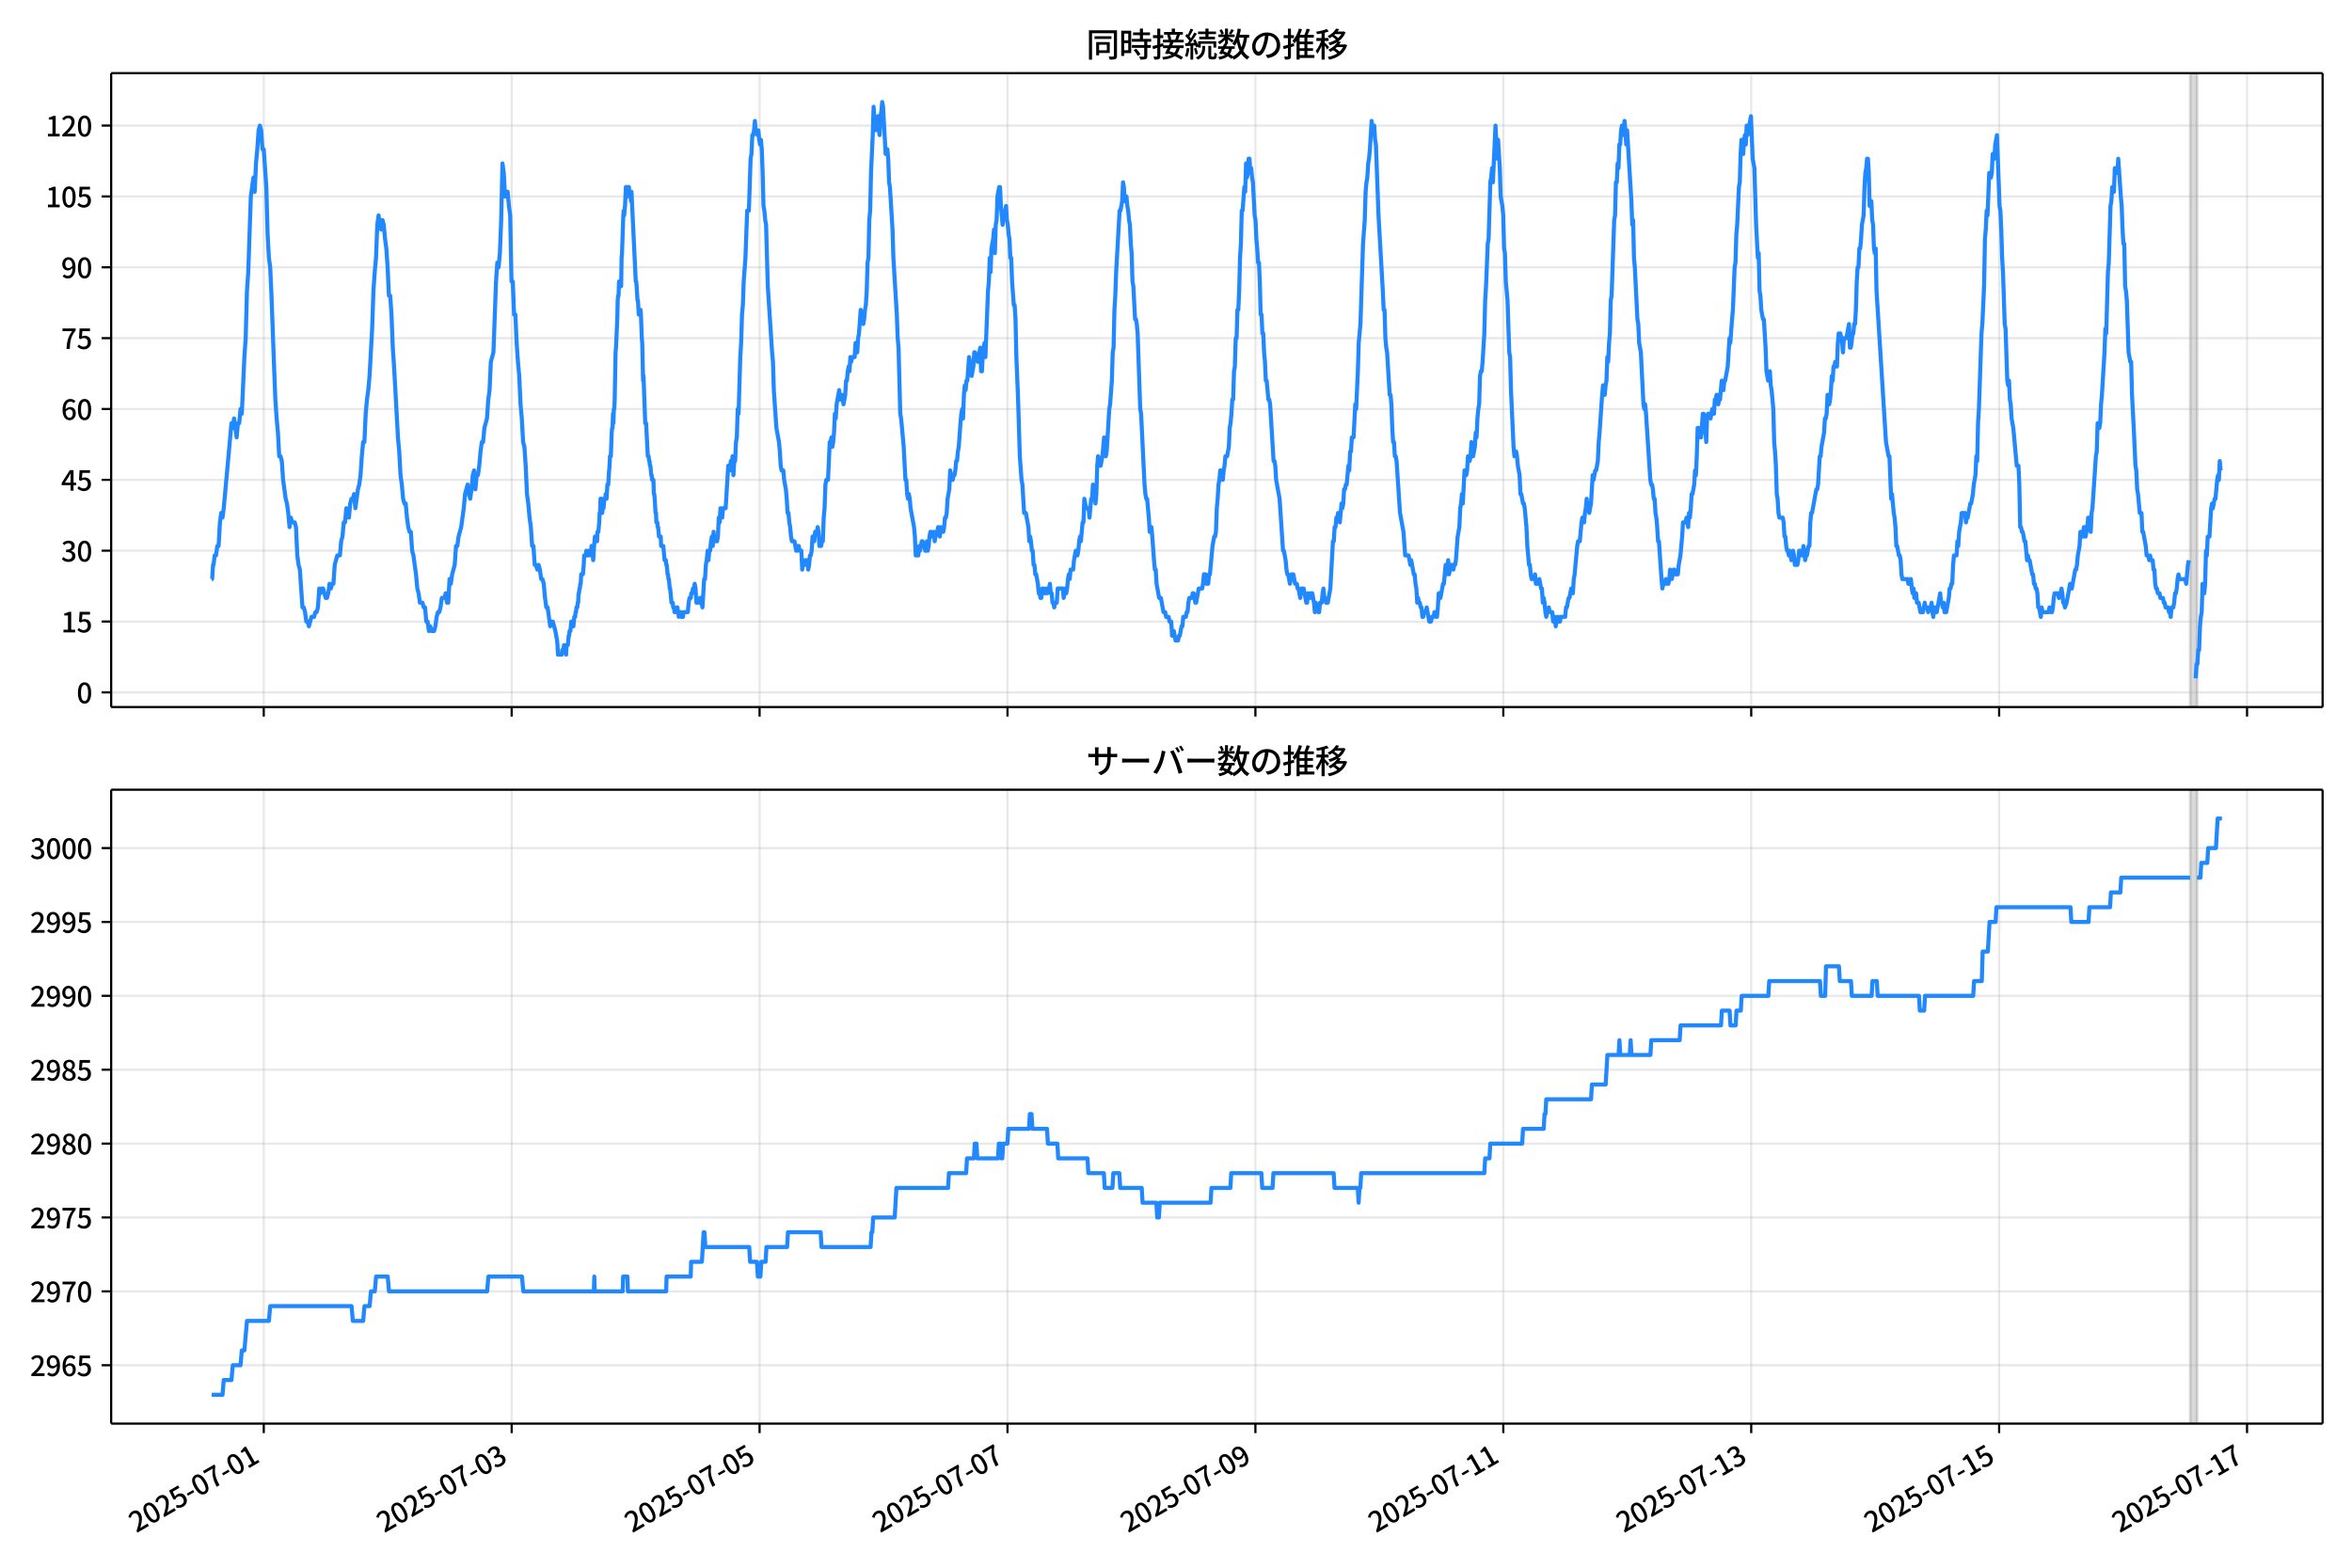 <!DOCTYPE svg  PUBLIC '-//W3C//DTD SVG 1.1//EN'  'http://www.w3.org/Graphics/SVG/1.1/DTD/svg11.dtd'>
<svg version="1.1" viewBox="0 0 864 576" xmlns="http://www.w3.org/2000/svg" xmlns:xlink="http://www.w3.org/1999/xlink">
 <defs>
  <style type="text/css">*{stroke-linejoin: round; stroke-linecap: butt}</style>
 </defs>
 <g id="aa">
  <g id="ab">
   <path d="m0 576h864v-576h-864z" fill="#fff"/>
  </g>
  <g id="ac">
   <g id="ad">
    <path d="m40.84 259.78h812.36v-232.9h-812.36z" fill="#fff"/>
   </g>
   <g id="ae">
    <path d="m804.57 259.78h2.53v-232.9h-2.53z" clip-path="url(#c)" fill="#808080" opacity=".3" stroke="#808080"/>
   </g>
   <g id="af">
    <g id="ag">
     <g id="ah">
      <path d="m96.892 259.78v-232.9" clip-path="url(#c)" fill="none" stroke="#b0b0b0" stroke-linecap="square" stroke-opacity=".3" stroke-width=".8"/>
     </g>
     <g id="ai">
      <defs>
       <path id="f" d="m0 0v3.5" stroke="#000" stroke-width=".8"/>
      </defs>
      <use x="96.892" y="259.778" stroke="#000000" stroke-width=".8" xlink:href="#f"/>
     </g>
    </g>
    <g id="aj">
     <g id="ak">
      <path d="m187.96 259.78v-232.9" clip-path="url(#c)" fill="none" stroke="#b0b0b0" stroke-linecap="square" stroke-opacity=".3" stroke-width=".8"/>
     </g>
     <g id="al">
      <use x="187.961" y="259.778" stroke="#000000" stroke-width=".8" xlink:href="#f"/>
     </g>
    </g>
    <g id="am">
     <g id="an">
      <path d="m279.03 259.78v-232.9" clip-path="url(#c)" fill="none" stroke="#b0b0b0" stroke-linecap="square" stroke-opacity=".3" stroke-width=".8"/>
     </g>
     <g id="ao">
      <use x="279.03" y="259.778" stroke="#000000" stroke-width=".8" xlink:href="#f"/>
     </g>
    </g>
    <g id="ap">
     <g id="aq">
      <path d="m370.1 259.78v-232.9" clip-path="url(#c)" fill="none" stroke="#b0b0b0" stroke-linecap="square" stroke-opacity=".3" stroke-width=".8"/>
     </g>
     <g id="ar">
      <use x="370.099" y="259.778" stroke="#000000" stroke-width=".8" xlink:href="#f"/>
     </g>
    </g>
    <g id="as">
     <g id="at">
      <path d="m461.17 259.78v-232.9" clip-path="url(#c)" fill="none" stroke="#b0b0b0" stroke-linecap="square" stroke-opacity=".3" stroke-width=".8"/>
     </g>
     <g id="au">
      <use x="461.168" y="259.778" stroke="#000000" stroke-width=".8" xlink:href="#f"/>
     </g>
    </g>
    <g id="av">
     <g id="aw">
      <path d="m552.24 259.78v-232.9" clip-path="url(#c)" fill="none" stroke="#b0b0b0" stroke-linecap="square" stroke-opacity=".3" stroke-width=".8"/>
     </g>
     <g id="ax">
      <use x="552.237" y="259.778" stroke="#000000" stroke-width=".8" xlink:href="#f"/>
     </g>
    </g>
    <g id="ay">
     <g id="az">
      <path d="m643.31 259.78v-232.9" clip-path="url(#c)" fill="none" stroke="#b0b0b0" stroke-linecap="square" stroke-opacity=".3" stroke-width=".8"/>
     </g>
     <g id="ba">
      <use x="643.306" y="259.778" stroke="#000000" stroke-width=".8" xlink:href="#f"/>
     </g>
    </g>
    <g id="bb">
     <g id="bc">
      <path d="m734.38 259.78v-232.9" clip-path="url(#c)" fill="none" stroke="#b0b0b0" stroke-linecap="square" stroke-opacity=".3" stroke-width=".8"/>
     </g>
     <g id="bd">
      <use x="734.376" y="259.778" stroke="#000000" stroke-width=".8" xlink:href="#f"/>
     </g>
    </g>
    <g id="be">
     <g id="bf">
      <path d="m825.44 259.78v-232.9" clip-path="url(#c)" fill="none" stroke="#b0b0b0" stroke-linecap="square" stroke-opacity=".3" stroke-width=".8"/>
     </g>
     <g id="bg">
      <use x="825.445" y="259.778" stroke="#000000" stroke-width=".8" xlink:href="#f"/>
     </g>
    </g>
   </g>
   <g id="bh">
    <g id="bi">
     <g id="bj">
      <path d="m40.84 254.4h812.36" clip-path="url(#c)" fill="none" stroke="#b0b0b0" stroke-linecap="square" stroke-opacity=".3" stroke-width=".8"/>
     </g>
     <g id="bk">
      <defs>
       <path id="h" d="m0 0h-3.5" stroke="#000" stroke-width=".8"/>
      </defs>
      <use x="40.84" y="254.398" stroke="#000000" stroke-width=".8" xlink:href="#h"/>
     </g>
     <g id="bl">
      <!-- 0 -->
      <g transform="translate(28.14 258.38) scale(.1 -.1)">
       <defs>
        <path id="a" transform="scale(.016)" d="m1830-90q-460 0-806 275-346 276-535 823-188 547-188 1366 0 820 188 1357 189 538 535 803 346 266 806 266 461 0 800-269 340-269 528-803 189-534 189-1354 0-819-189-1366-188-547-528-823-339-275-800-275zm0 589q237 0 422 185 186 186 288 599 103 413 103 1091 0 679-103 1082-102 403-288 582-185 180-422 180-236 0-422-180-186-179-292-582-105-403-105-1082 0-678 105-1091 106-413 292-599 186-185 422-185z"/>
       </defs>
       <use xlink:href="#a"/>
      </g>
     </g>
    </g>
    <g id="bm">
     <g id="bn">
      <path d="m40.84 228.37h812.36" clip-path="url(#c)" fill="none" stroke="#b0b0b0" stroke-linecap="square" stroke-opacity=".3" stroke-width=".8"/>
     </g>
     <g id="bo">
      <use x="40.84" y="228.366" stroke="#000000" stroke-width=".8" xlink:href="#h"/>
     </g>
     <g id="bp">
      <!-- 15 -->
      <g transform="translate(22.44 232.35) scale(.1 -.1)">
       <defs>
        <path id="k" transform="scale(.016)" d="m544 0v608h1037v3277h-845v467q333 58 579 147 247 90 451 218h557v-4109h915v-608h-2694z"/>
        <path id="e" transform="scale(.016)" d="m1715-90q-365 0-653 90t-506 237q-217 147-383 307l352 480q134-134 294-246t361-183q202-70 452-70 262 0 473 118 212 119 333 346 122 227 122 541 0 460-247 716-246 256-649 256-224 0-384-64t-365-198l-365 237 141 2240h2387v-627h-1747l-109-1204q154 77 307 118 154 42 340 42 397 0 723-160t518-490q192-329 192-847 0-519-224-887t-586-560q-361-192-777-192z"/>
       </defs>
       <use xlink:href="#k"/>
       <use transform="translate(57)" xlink:href="#e"/>
      </g>
     </g>
    </g>
    <g id="bq">
     <g id="br">
      <path d="m40.84 202.33h812.36" clip-path="url(#c)" fill="none" stroke="#b0b0b0" stroke-linecap="square" stroke-opacity=".3" stroke-width=".8"/>
     </g>
     <g id="bs">
      <use x="40.84" y="202.334" stroke="#000000" stroke-width=".8" xlink:href="#h"/>
     </g>
     <g id="bt">
      <!-- 30 -->
      <g transform="translate(22.44 206.32) scale(.1 -.1)">
       <defs>
        <path id="l" transform="scale(.016)" d="m1715-90q-371 0-656 90t-503 240q-217 150-377 323l359 474q211-205 479-359 269-153 634-153 269 0 467 92 199 93 311 266t112 423q0 256-125 451t-429 300q-304 106-835 106v551q467 0 732 105 266 106 384 291 119 186 119 423 0 307-192 489-192 183-531 183-269 0-503-119-233-118-438-316l-384 460q282 256 614 413 333 157 737 157 422 0 748-144 327-144 512-413 186-269 186-659 0-403-221-685-221-281-592-422v-26q269-70 490-227t349-400 128-557q0-422-215-726-214-304-573-468-358-163-787-163z"/>
       </defs>
       <use xlink:href="#l"/>
       <use transform="translate(57)" xlink:href="#a"/>
      </g>
     </g>
    </g>
    <g id="bu">
     <g id="bv">
      <path d="m40.84 176.3h812.36" clip-path="url(#c)" fill="none" stroke="#b0b0b0" stroke-linecap="square" stroke-opacity=".3" stroke-width=".8"/>
     </g>
     <g id="bw">
      <use x="40.84" y="176.302" stroke="#000000" stroke-width=".8" xlink:href="#h"/>
     </g>
     <g id="bx">
      <!-- 45 -->
      <g transform="translate(22.44 180.29) scale(.1 -.1)">
       <defs>
        <path id="x" transform="scale(.016)" d="m2170 0v3072q0 192 12 457 13 266 20 458h-26q-90-179-183-365-92-185-195-364l-921-1415h2579v-576h-3328v493l1875 2957h858v-4717h-691z"/>
       </defs>
       <use xlink:href="#x"/>
       <use transform="translate(57)" xlink:href="#e"/>
      </g>
     </g>
    </g>
    <g id="by">
     <g id="bz">
      <path d="m40.84 150.27h812.36" clip-path="url(#c)" fill="none" stroke="#b0b0b0" stroke-linecap="square" stroke-opacity=".3" stroke-width=".8"/>
     </g>
     <g id="ca">
      <use x="40.84" y="150.271" stroke="#000000" stroke-width=".8" xlink:href="#h"/>
     </g>
     <g id="cb">
      <!-- 60 -->
      <g transform="translate(22.44 154.26) scale(.1 -.1)">
       <defs>
        <path id="q" transform="scale(.016)" d="m1971-90q-339 0-634 144-294 144-518 435-224 292-352 733-128 442-128 1044 0 678 147 1161 148 483 397 784 250 301 570 445t665 144q397 0 688-147 292-147 490-359l-403-448q-128 154-327 253-198 99-409 99-307 0-567-182-259-182-413-605-153-422-153-1145 0-608 115-1002t326-589q212-195 493-195 212 0 375 121 163 122 259 343t96 522q0 300-90 511-89 212-259 320-169 109-419 109-211 0-451-134t-458-461l-25 538q134 192 313 323t374 201q196 71 375 71 397 0 694-163 298-163 467-490 170-326 170-825 0-468-195-817-195-348-512-544-317-195-701-195z"/>
       </defs>
       <use xlink:href="#q"/>
       <use transform="translate(57)" xlink:href="#a"/>
      </g>
     </g>
    </g>
    <g id="cc">
     <g id="cd">
      <path d="m40.84 124.24h812.36" clip-path="url(#c)" fill="none" stroke="#b0b0b0" stroke-linecap="square" stroke-opacity=".3" stroke-width=".8"/>
     </g>
     <g id="ce">
      <use x="40.84" y="124.239" stroke="#000000" stroke-width=".8" xlink:href="#h"/>
     </g>
     <g id="cf">
      <!-- 75 -->
      <g transform="translate(22.44 128.22) scale(.1 -.1)">
       <defs>
        <path id="i" transform="scale(.016)" d="m1235 0q32 646 109 1187t224 1024 384 941 576 938h-2208v627h3027v-455q-409-512-665-989-256-476-397-969t-205-1053-90-1251h-755z"/>
       </defs>
       <use xlink:href="#i"/>
       <use transform="translate(57)" xlink:href="#e"/>
      </g>
     </g>
    </g>
    <g id="cg">
     <g id="ch">
      <path d="m40.84 98.207h812.36" clip-path="url(#c)" fill="none" stroke="#b0b0b0" stroke-linecap="square" stroke-opacity=".3" stroke-width=".8"/>
     </g>
     <g id="ci">
      <use x="40.84" y="98.207" stroke="#000000" stroke-width=".8" xlink:href="#h"/>
     </g>
     <g id="cj">
      <!-- 90 -->
      <g transform="translate(22.44 102.19) scale(.1 -.1)">
       <defs>
        <path id="j" transform="scale(.016)" d="m1562-90q-410 0-708 150-297 151-502 356l403 461q141-160 346-256t422-96q224 0 425 102 202 103 352 333 151 230 237 614 87 384 87 941 0 589-115 970t-323 563-496 182q-205 0-372-118-166-118-262-336t-96-525q0-301 86-512 87-211 259-323 173-112 417-112 224 0 460 141 237 141 448 461l32-544q-134-180-313-314t-371-208-384-74q-391 0-689 166-297 167-467 496-169 330-169 823 0 467 195 816t515 541 698 192q339 0 636-138 298-137 519-419 221-281 349-710t128-1018q0-691-141-1187t-391-807q-249-310-563-461-313-150-652-150z"/>
       </defs>
       <use xlink:href="#j"/>
       <use transform="translate(57)" xlink:href="#a"/>
      </g>
     </g>
    </g>
    <g id="ck">
     <g id="cl">
      <path d="m40.84 72.175h812.36" clip-path="url(#c)" fill="none" stroke="#b0b0b0" stroke-linecap="square" stroke-opacity=".3" stroke-width=".8"/>
     </g>
     <g id="cm">
      <use x="40.84" y="72.175" stroke="#000000" stroke-width=".8" xlink:href="#h"/>
     </g>
     <g id="cn">
      <!-- 105 -->
      <g transform="translate(16.74 76.16) scale(.1 -.1)">
       <use xlink:href="#k"/>
       <use transform="translate(57)" xlink:href="#a"/>
       <use transform="translate(114)" xlink:href="#e"/>
      </g>
     </g>
    </g>
    <g id="co">
     <g id="cp">
      <path d="m40.84 46.144h812.36" clip-path="url(#c)" fill="none" stroke="#b0b0b0" stroke-linecap="square" stroke-opacity=".3" stroke-width=".8"/>
     </g>
     <g id="cq">
      <use x="40.84" y="46.144" stroke="#000000" stroke-width=".8" xlink:href="#h"/>
     </g>
     <g id="cr">
      <!-- 120 -->
      <g transform="translate(16.74 50.129) scale(.1 -.1)">
       <defs>
        <path id="b" transform="scale(.016)" d="m282 0v429q697 621 1164 1136 468 515 701 956 234 442 234 826 0 256-87 451-86 196-262 301-176 106-445 106-275 0-506-151-230-150-422-368l-416 410q301 333 637 518 336 186 803 186 429 0 749-176t496-493 176-745q0-455-224-919t-615-935q-390-470-889-950 186 20 394 36t374 16h1184v-634h-3046z"/>
       </defs>
       <use xlink:href="#k"/>
       <use transform="translate(57)" xlink:href="#b"/>
       <use transform="translate(114)" xlink:href="#a"/>
      </g>
     </g>
    </g>
   </g>
   <g id="cs">
    <path d="m77.765 212.75h.17l.329-5.206h.168l.447-3.471h.473l.476-3.471h.473l.492-8.677.472-3.471.475 1.736.447-3.471 2.846-31.238.474 1.736.474-3.471.949 6.942.474-5.206h.474l.474-5.206.474 1.736.949-20.825.474-6.942.474-17.355.474-6.942.949-27.767.949-6.942.474 5.206.474-10.413.474-5.206.474-6.942.474-1.736.474 1.736.474 6.942h.474l.949 13.884.474 17.355.474 8.677.474 3.471.474 10.413.949 26.032.474 12.148.474 6.942.474 5.206.474 8.677h.474l.474 1.736.474 6.942.949 6.942.474 1.736.474 3.471.474 5.206.474-3.471.474 1.736h.949l.474 1.736.474 10.413.474 3.471.474 1.736.949 13.884h.474l.474 1.736.474 3.471h.474l.474 1.736.949-3.471h.949l.474-1.736h.474l.474-1.736.474-6.942.474 1.736.474-1.736h.474l.949 3.471h.474l.474-1.736.474-3.471.474 1.736.474-1.736h.474l.474-6.942.949-3.471h.949l.474-5.206.474-1.736.474-5.206h.474l.474-5.206.949 3.471.474-5.206.474-1.736h.474l.474-1.736.474 5.206.949-6.942.474-1.736.474-3.471.474-6.942.474-5.206h.474l.474-10.413.474-5.206.474-3.471.474-5.206.949-17.355.474-13.884.474-6.942.474-5.206.474-12.148.474-3.471.474 3.471.474 1.736.474-3.471.474 1.736.474 5.206.474 3.471.474 6.942.474 10.413h.474l.474 6.942.474 12.148.474 6.942 1.423 26.032.474 5.206.474 8.677.474 3.471.474 5.206.474 1.736h.474l.474 5.206.474 3.471.474 1.736h.474l.474 6.942.474 1.736.949 6.942.474 5.206.474 1.736.474 3.471h.949l.474 1.736h.474l.474 5.206h.474l.474 3.471.474-1.736.474 1.736h.949l.474-1.736.474-3.471.474-1.736h.474l.474-1.736.474-3.471h.949l.474-1.736.474 3.471h.474l.474-8.677.474 1.736.474-3.471.949-3.471.474-6.942h.474l.474-3.471.949-3.471.949-6.942.474-5.206.949-3.471.474 3.471.474 1.736.474-3.471.474-5.206.474-1.736.474 6.942.474-5.206h.474l.474-3.471.474-5.206.474-3.471h.474l.474-5.206.949-3.471.474-6.942.474-3.471.474-10.413.949-3.471.949-26.032.474-6.942.474 1.736.474-5.206.474-12.148.474-20.825.474 3.471.474 8.677h.474l.474-1.736.474 5.206.474 3.471.474 24.296h.474l.474 12.148h.474l.474 10.413.474 6.942.474 5.206.474 10.413.474 5.206.474 8.677.474 1.736.474 6.942.474 10.413.474 3.471.474 5.206.474 3.471.474 6.942h.474l.474 6.942h.474l.474 1.736.474-1.736.474 1.736.474 3.471h.474l.474 1.736.474 5.206.474 3.471h.474l.949 6.942.474-1.736h.474l.949 3.471.632 3.471.158 1.736.158 3.471h1.423l.158-1.736h.474l.158-1.736h.316l.158 1.736h.158l.158 1.736.158-3.471h.474l.316-3.471h.158l.158-1.736h.316l.316-3.471h.632l.158 1.736.316-3.471h.316l.158-1.736h.158l.158-1.736h.316l.158-1.736h.158l.158-3.471h.158l.158-1.736h.158l.158-1.736h.158l.158-3.471h.632l.316-3.471.158-3.471h.632l.158-1.736.158 1.736h.632l.158-1.736h.632l.158 1.736.158-3.471.158 1.736h.158l.316 3.471.316-5.206.316-3.471.158 1.736h.158l.158-1.736h.158l.158 1.736.158-3.471h.316l.316-3.471.158-3.471h.158l.158-5.206h.474l.158 5.206.158-1.736h.316l.316-3.471h.316l.158-1.736.158 1.736h.158l.316-5.206h.316l.316-5.206.158-1.736.158-3.471h.316l.316-8.677.158-1.736h.158l.158-5.206.158 3.471.158-5.206h.158l.158-3.471.316-17.355.158-1.736.474-10.413.158-6.942.158-1.736h.158l.158-5.206.158 1.736.158-1.736.158 1.736.158-1.736.158 1.736.158-10.413.158-1.736.474-13.884.158-1.736.158 1.736.316-3.471.316-6.942.158 3.471h.316l.158-3.471h.474l.158 1.736h.316l.316 3.471.158-3.471 1.581 32.974h.158l.158 1.736.316 5.206h.158l.316 5.206.158-1.736h.158l.158 1.736.158-1.736.158 1.736.316 8.677.158 1.736.316 13.884.158-1.736.632 17.355h.316l.632 12.148h.316l.158 1.736h.158l.158 1.736h.158l.316 3.471h.158l.158 1.736h.474l.158 5.206h.158l.158 1.736.316 5.206h.158l.158 3.471h.316l.158 1.736h.158l.316 3.471h.632l.158 3.471h.791l.474 5.206h.474l.158 1.736h.158l.316 3.471h.158l.158 1.736h.158l.316 3.471h.158l.474 5.206h.474l.158 1.736h.316l.158 1.736h.632l.158-1.736.158 1.736.158-1.736.158 1.736h.158l.158 1.736.158-1.736h.632l.158 1.736h.632l.158-1.736h1.581l.316-3.471.316-1.736h.474l.158-1.736h.316l.316-1.736h.316l.316-1.736.316 1.736.316 5.206h.949l.316-1.736h.316l.632 3.471.632-10.413h.316l.316-5.206.316-1.736.316-3.471.316 3.471.316-3.471h.316l.316-3.471.316-1.736.316 3.471.316-5.206.316 3.471h.949l.316-1.736.316-6.942.316 1.736.316-5.206.316 3.471h.316l.316-3.471h.949l.949-15.619h.316l.316 1.736.316-3.471.316 1.736.316-3.471.316 6.942.316-5.206h.316l.316-6.942.316-1.736.316-10.413.316 1.736.632-20.825.316-5.206.316-10.413.316-3.471.316-8.677.632-8.677.632-17.355h.632l.632-19.09.316-1.736.316-6.942h.316l.316-1.736.316-3.471.316 3.471h.316l.316 1.736.316-1.736.316 3.471.316 1.736.316-1.736.316 3.471.316 8.677.316 12.148.316 1.736.316 3.471.316 1.736.632 22.561 1.581 24.296.316 3.471.316 10.413.949 13.884.949 5.206.316 3.471.316 5.206.316 1.736h.632l.316 3.471.632 3.471.316 3.471.316 5.206h.316l.316 3.471.316 1.736.316 3.471.316 1.736h.949l.632 3.471h.316l.316-1.736h.316l.316 1.736h.632l.316 6.942.316-3.471.316 1.736h.316l.316-1.736h.632l.316 3.471.316-1.736.316-3.471h.316l.316-1.736.316-5.206.316 1.736h.316l.316-3.471h.632l.316-1.736.316 1.736.316 5.206.316-1.736.316 1.736.316-1.736h.316l.316-8.677.316-3.471.316-8.677.316-1.736h.632l.632-13.884h.316l.316-1.736.316 3.471.316-1.736.316-3.471.316-6.942.316 1.736.316-5.206.949-5.206.316 3.471.316-1.736h.316l.632 3.471.632-3.471.316-5.206h.316l.316-3.471.316-1.736.316 1.736.316-5.206.316 1.736.316-1.736h.949l.316-5.206.316 3.471h.316l.316-5.206.316-1.736.632-8.677.316 3.471.316-1.736.316 3.471.316-1.736.316-3.471.316-1.736.316-5.206.316-10.413.316-1.736.316-13.884.316-3.471.316-13.884.632-13.884.316-10.413.632 8.677.316-3.471h.316l.316-1.736.316 5.206.316 1.736.316-6.942.316-1.736.316-3.471.316 1.736.949 17.355.316-1.736h.316l.316 3.471.316 8.677.316 1.736.949 15.619.316 10.413 1.265 20.825.316 8.677.316 3.471.632 24.296.316 1.736.949 10.413.632 12.148h.316l.316 5.206.316 1.736.316-1.736.316 1.736.316 3.471 1.265 6.942.316 3.471.316 6.942h.949l.316-3.471.316 1.736.632-3.471h.316l.316 1.736h.316l.316 1.736h.316l.316-3.471.316 3.471.316-1.736.316-3.471.316-1.736h.316l.316 1.736h.316l.316-1.736.316 3.471.632-3.471h.316l.316-1.736.632 3.471.316-3.471.316 1.736h.632l.316-1.736.316-3.471h.316l.316-1.736.316-5.206.632-3.471.316-6.942.632 3.471h.316l.316-1.736h.316l.316-1.736.316-3.471h.316l.316-3.471.316-1.736.632-8.677.316-3.471.316-1.736.316 3.471.316-8.677.316-3.471.316 1.736.316-3.471h.316l.632-8.677.316 1.736h.316l.316 5.206.632-3.471.316-5.206h.316l.316 1.736h.316l.316 1.736.949-5.206.316 8.677h.316l.316-6.942.632-3.471.316 5.206.949-24.296.316-3.471.316-8.677.316 5.206.316-8.677.632-3.471.316-3.471.316 8.677.316-10.413.316-1.736.316-8.677.632-3.471h.316l.316 6.942.632 6.942.316-3.471h.316l.632-3.471.316 5.206.316 1.736.316 3.471.316 1.736.316 6.942h.316l.316 8.677.632 8.677h.316l.316 5.206.316 13.884.632 15.619.632 20.825.632 8.677.316 1.736.632 10.413h.632l.949 5.206.316 5.206.316-1.736.316 1.736.316 3.471h.316l.316 5.206h.316l.316 3.471h.316l.632 3.471.316 3.471h.316l.316 1.736h.316l.316-3.471.316 1.736.316-1.736.316 1.736h.316l.316-1.736.316 1.736.316-1.736h.316l.316-1.736.316 3.471h.316l.316 3.471h.316l.316 1.736.316-1.736h.632l.316-5.206h1.897l.316 3.471.632-3.471.316 1.736.316-1.736.316-3.471.316-1.736.316 1.736.316-3.471h.949l.316-3.471.632-3.471.316 1.736h.316l.316-1.736.316-3.471.316-1.736.316 1.736.632-6.942h.316l.316-8.677.632 3.471h.949l.316 3.471.632-6.942h.316l.316-5.206.316 3.471.632 3.471.316-3.471.316-10.413.316-3.471.316 3.471h.632l.632-3.471.632-6.942.316 1.736.316 5.206.316-1.736.949-15.619.316-1.736.632-8.677.316-10.413.316-1.736.316-13.884.316-5.206.316-8.677 1.265-22.561h.316l.632-3.471.316-6.942.316 1.736.316 5.206.316-1.736h.316l.316 3.471.316 1.736.316 3.471.316 1.736.316 6.942.316 3.471.316 10.413.316 1.736.632 12.148h.316l.316 1.736.316 3.471.949 27.767.316 1.736 1.265 26.032.316 3.471.316 1.736h.316l.632 6.942.316 5.206.316-1.736h.316l.316 3.471.632 8.677.316 3.471h.316l.316 5.206.949 5.206h.632l.949 5.206h.632l.316 1.736h.949l.316 1.736h.632l.316 5.206.316-1.736h.316l.632 3.471h.949l.316-1.736h.316l.632-3.471h.316l.316-3.471h.949l.316-1.736h.316l.316-3.471.316-1.736h.949l.316-1.736h.316l.632 3.471h.316l.949-5.206h1.265l.316-1.736.316-3.471h.632l.316 3.471h.632l.316-3.471h.316l.949-10.413.632-3.471h.316l.316-1.736.316-8.677.316-3.471.316-5.206.316-1.736.316-3.471.316 1.736.316-1.736.316 3.471.316-3.471.316-1.736.316-3.471h.632l.632-3.471.316-6.942.316-1.736.316-3.471.316-5.206h.316l.316-10.413.316-1.736.316-10.413h.316l.316-10.413h.316l.316-6.942.316-12.148.316-5.206.316-12.148h.316l.632-8.677.316 1.736.316-10.413.316 5.206.316-1.736.316-5.206h.316l.316 5.206.316-1.736.316 3.471.316 1.736.632 12.148.316 1.736.316 6.942.316 3.471.316 5.206h.316l.316 6.942.316 12.148h.316l.316 6.942h.316l.316 6.942.316 3.471.316 6.942h.316l.632 6.942h.316l.316 1.736 1.265 20.825h.316l.316 1.736.316 5.206 1.265 6.942 1.265 19.09h.316l.632 3.471.316 3.471.316 1.736h.316l.632 3.471.632-3.471.316 1.736.316-1.736.632 3.471h.632l.316 1.736h.316l.632 3.471.316-3.471h.316l.316 1.736.316-1.736.949 5.206h.316l.316-3.471.316 1.736h.316l.316-1.736.316 1.736.316-1.736.632 3.471.316 3.471.316-3.471.316 1.736h.316l.316 1.736h.316l.316-3.471h.632l.316-3.471.316-1.736.316 3.471h.316l.316 1.736h.632l.949-5.206.949-17.355h.316l.316-5.206h.316l.316-3.471h.316l.316-1.736.632 3.471.632-6.942.316 1.736.316-1.736.316-5.206h.316l.316-1.736h.316l.632-6.942.316 1.736.316-6.942h.316l.316-5.206h.632l.632-12.148.316 1.736.632-13.884.316-10.413.632-6.942.949-29.503.632-8.677.316-10.413.316-3.471.316-1.736.316-5.206.316-1.736.316-3.471.632-10.413.316 3.471.316-1.736h.316l.316 5.206.316 1.736.949 26.032 1.581 27.767.316 6.942h.316l.316 10.413.316 3.471.316 1.736.949 15.619h.316l.316 3.471.316 8.677.316 5.206h.316l.316 5.206h.316l.316 1.736 1.265 19.09 1.265 6.942.632 8.677h1.265l.632 3.471.316-1.736.949 5.206h.316l.316 3.471.316 1.736.316 5.206.316-1.736.316 1.736h.316l.316 1.736h.316l.316 3.471h.316l.316-1.736h.632l.316-1.736.949 5.206h.632l.316-1.736h.632l.316-1.736h.316l.316 1.736h.316l.316-3.471.316-5.206.316 1.736h.316l.949-5.206h.316l.632-6.942.316 3.471.316-1.736.316-3.471.316 5.206.632-3.471h.632l.316 1.736.316-1.736h.316l.316-1.736.632-8.677.632-3.471.316-6.942.316-1.736.316-3.471.316 3.471.632-12.148h.316l.316 1.736.316-1.736.316-5.206h.316l.316 1.736.316-1.736.316-5.206.316 5.206h.316l.632-3.471.316-5.206.316 1.736.316-6.942.316-3.471.316-1.736.316-10.413.316-1.736h.316l.316-3.471.632-10.413.316-12.148.316-5.206.632-15.619.316-1.736.632-20.825.316-1.736.316-3.471.316 5.206.949-20.825.632 12.148.316-6.942.632 10.413.316 10.413.632 3.471.316 3.471.316 12.148.316 1.736.316 10.413.632 6.942.632 19.09.316 1.736.316 12.148.949 20.825.316 3.471.316-1.736h.316l.316 1.736.316 3.471.632 3.471.316 6.942h.316l.632 3.471h.316l.316 1.736.632 6.942.316 6.942.632 6.942h.316l.316 3.471.316 1.736h.949l.316-1.736.316 3.471h.949l.316-1.736.632 3.471h.316l.316 5.206.316-1.736.316 1.736.316 3.471.316 1.736.316-1.736h.316l.316-1.736.316 1.736h.949l.316 3.471.316-1.736h.316l.316 3.471.632-3.471h.316l.316 1.736h.316l.316-1.736h1.581l.316-3.471h.316l.632-3.471h.316l.632-3.471.316 1.736h.316l.316-5.206.316-1.736.949-10.413.316-1.736h.632l.632-6.942.316-1.736h.316l.316 1.736.316-3.471.316-1.736.316-3.471.316 3.471.316-1.736.316 3.471.632-3.471.632-10.413.316 1.736.632-3.471h.316l.632-3.471.316-6.942.316-3.471.949-13.884.316-3.471h.316l.316 3.471.316-3.471.316-1.736.316-8.677.316 1.736.316-6.942.316-3.471.316-12.148.316-1.736.949-27.767.316-1.736.316-12.148h.316l.316-6.942.316 1.736.316-8.677h.316l.316-5.206.316-1.736h.316l.316 3.471.316-5.206.316 3.471.316 5.206.316-5.206 1.581 26.032.316 8.677.316-1.736.316 13.884.316 3.471.949 19.09.316 1.736.316 6.942.632 3.471.949 19.09.316 1.736.316-1.736.316 3.471 1.581 24.296.316 1.736h.316l.316 1.736.316 3.471h.316l.316 5.206.316 1.736.316 3.471.316 5.206h.316l.949 13.884.316 3.471.316-1.736h.632l.316-1.736.316 1.736h.632l.316-1.736.316-3.471.632 3.471.632-3.471h.316l.316 1.736h.949l.316-3.471.632-3.471.632-6.942.316-5.206h.949l.316-1.736.632 3.471.316-5.206.316 1.736.316-3.471.316-5.206h.316l.632-3.471.316-5.206.316 1.736.316-6.942.316-10.413h.316l.316 3.471.316-3.471.316 3.471.632-8.677h.316l.316 6.942.316-1.736.316 5.206.316-8.677.316-1.736h.632l.316 1.736.632-3.471h.316l.316 1.736.316-5.206h.316l.316-1.736h.316l.316 3.471.316-1.736h.316l.632-6.942h.316l.316 3.471.316-3.471h.316l.949-5.206.632-10.413.316 1.736.632-8.677.316-3.471.632-15.619.316-1.736.316-10.413.316-3.471.632-13.884.316-1.736.316-10.413.316-5.206.316 3.471.316 1.736.316-5.206.316-1.736.316 3.471.316-6.942.316 3.471 1.265-6.942.632 15.619.632 3.471.632 20.825.632 12.148.316-1.736.316 13.884.316 1.736.316 5.206.632 3.471h.316l.632 10.413.316 8.677.632 3.471.632-3.471.316 5.206.316 1.736.632 6.942.316 12.148.316 3.471.316 5.206.316 10.413.316 1.736.316 5.206.316 1.736h1.265l.316 1.736.316 5.206h.316l.316 3.471.316 1.736h.316l.316 1.736.316-1.736.632 3.471.632-3.471.316 1.736.316 3.471.316-1.736.316 1.736h.316l.316-1.736.316-3.471h.316l.316 1.736.316-1.736.316 1.736.316-3.471.316 1.736.316 3.471.316-1.736h.316l.632-3.471h.316l.316-8.677.316-3.471h.316l1.581-8.677h.316l.316-1.736.632-10.413h.316l.316-3.471.949-5.206.316-5.206h.316l.316-1.736.316-6.942h.316l.316 3.471.316-1.736.316-3.471.316-5.206.316 1.736.316-5.206h.316l.316-1.736.316 1.736h.316l.316-8.677.316-3.471h.632l.632 3.471.316 3.471.316-5.206h.949l.949-5.206.316 8.677h.316l.316-1.736.316-3.471h.316l.316-3.471h.316l.316-5.206.316-10.413.316-5.206h.316l.316-6.942h.316l.316-3.471.316-5.206.632-3.471.316-10.413.316-5.206.316-1.736.316-3.471h.316l.316 5.206.316 12.148.316-1.736h.316l.316 6.942.316 1.736.316 8.677.316 1.736.316-1.736.316 15.619 3.478 55.534.949 5.206h.316l.632 15.619.316-1.736.632 6.942.316 1.736.316 3.471.316 6.942h.316l.632 3.471h.316l.316 1.736.316 5.206.316 1.736h1.897l.316 1.736h.316l.316-1.736h.316l.316 3.471.316 1.736.316-1.736.316 3.471.316-1.736h.316l.316 3.471h.632l.632 3.471h.949l.632-3.471.316 1.736h.632l.316 1.736.316-1.736h.632l.316-1.736.316 3.471.316 1.736.316-3.471h.316l.316 1.736h.316l1.265-6.942.316 3.471h.316l.316 1.736.316-1.736.316 3.471h.632l.949-5.206.316-3.471h.316l.316-1.736h.316l.316-6.942.316-3.471h.949l.316-5.206.316 1.736.316-5.206.632-3.471.316-3.471h1.265l.316 3.471.316-1.736h.316l.949-5.206h.316l.632-3.471.316-3.471.632-3.471.316-6.942.316 1.736.316-13.884.316-5.206.949-27.767.316-3.471.632-13.884.316-17.355.316-3.471.316-6.942.316 1.736.632-15.619.316 1.736h.316l.316-1.736.316-6.942h.316l.316 1.736.316-5.206.632-3.471.949 26.032.316 1.736.316 6.942.316 10.413.316 5.206.632 19.09.316 1.736.632 19.09.316 1.736.316-1.736.316 6.942.316 1.736.316 5.206.632 3.471 1.265 13.884h.632l.316 6.942.316 15.619h.316l.316 1.736h.316l.632 3.471h.316l.632 6.942.316-1.736.316 1.736h.316l.949 5.206h.316l.316 3.471h.316l.316 1.736h.316l.316 1.736.316 5.206h.316l.632 3.471.316-3.471.316 1.736h2.213l.316-1.736h.316l.316 1.736h.316l.316-1.736.316-3.471.316-1.736h1.265l.316 1.736.316-1.736h.316l.316-1.736.316 1.736.316 3.471h.316l.316 1.736.632-1.736 1.265-6.942.316 1.736h.316l1.265-6.942h.316l.316-1.736.316-3.471.632-3.471.316-5.206h.316l.316 1.736h.316l.316-3.471h.316l.316 3.471.632-3.471.316-3.471h.316l.316 3.471.316 1.736.316-6.942.316-1.736 1.265-19.09.316-1.736.316-10.413.316 1.736h.316l.316-1.736.316-6.942.316-3.471.949-15.619.316-8.677.316 1.736.632-22.561.316-3.471.632-20.825.316-1.736.316-5.206h.316l.316 1.736.316-8.677h.316l.316 1.736h.316l.316-5.206.949 13.884.316 3.471.316 8.677.316 5.206h.316l.316 15.619.316 1.736.316 3.471.632 19.09.632 3.471h.316l.316 12.148.632 12.148.632 13.884.316 1.736.316 6.942.316 1.736.632 6.942h.632l.316 6.942h.316l.949 5.206.316 3.471h.632l.316 1.736.316-1.736.316 1.736h.632l.316 3.471h.316l.316 5.206.316 1.736h.316l.316 1.736h.632l.316 1.736h.949l.316 1.736h.316l.316 1.736h.949l.316 1.736h.316l.316 1.736.316-3.471h.632l.316-1.736.316-3.471h.316l.316-1.736.316-3.471.316-1.736.316 1.736h2.213l.316 1.736.632-6.942.316-1.736m2.53 43.386.316-5.206h.316l.316-5.206h.316l.316-8.677.316-3.471.316-1.736.316-10.413.632 3.471.316-3.471.316-12.148.316 1.736.316-6.942h.632l.632-10.413.316-1.736.316 1.736.632-3.471h.316l.632-6.942.316-1.736.316 1.736.316-6.942.316 3.471v0" clip-path="url(#c)" fill="none" stroke="#28f" stroke-linecap="square" stroke-width="1.5"/>
   </g>
   <g id="ct">
    <path d="m40.84 259.78v-232.9" fill="none" stroke="#000" stroke-linecap="square" stroke-width=".8"/>
   </g>
   <g id="cu">
    <path d="m853.2 259.78v-232.9" fill="none" stroke="#000" stroke-linecap="square" stroke-width=".8"/>
   </g>
   <g id="cv">
    <path d="m40.84 259.78h812.36" fill="none" stroke="#000" stroke-linecap="square" stroke-width=".8"/>
   </g>
   <g id="cw">
    <path d="m40.84 26.88h812.36" fill="none" stroke="#000" stroke-linecap="square" stroke-width=".8"/>
   </g>
   <g id="cx">
    <!-- 同時接続数の推移 -->
    <g transform="translate(399.02 20.88) scale(.12 -.12)">
     <defs>
      <path id="w" transform="scale(.016)" d="m1587 3936h3232v-518h-3232v518zm320-1114h557v-2534h-557v2534zm301 0h2291v-2086h-2291v512h1734v1069h-1734v505zm-1683 2260h5113v-570h-4524v-5056h-589v5626zm4768 0h595v-4896q0-250-67-397t-227-218q-160-77-426-96t-675-19q-13 83-45 192t-77 218q-45 108-89 185 281-13 527-13 247 0 330 0 83 7 118 42 36 35 36 112v4890z"/>
      <path id="u" transform="scale(.016)" d="m2714 4672h3238v-525h-3238v525zm-244-1235h3712v-538h-3712v538zm20-1184h3635v-531h-3635v531zm1523 3155h595v-2310h-595v2310zm832-2451h589v-2823q0-230-61-364-61-135-227-199-167-70-423-86t-633-16q-20 121-78 285-57 163-121 284 275-6 509-9t310-3q77 6 106 28 29 23 29 93v2810zm-2023-1677 487 282q153-160 313-352t294-381q135-189 206-343l-519-313q-64 153-189 348-124 196-278 394-154 199-314 365zm-2086 3718h1619v-4281h-1619v544h1056v3187h-1056v550zm32-1843h1293v-537h-1293v537zm-320 1843h563v-4832h-563v4832z"/>
      <path id="v" transform="scale(.016)" d="m3866 5408h614v-870h-614v870zm-1479-653h3597v-518h-3597v518zm-230-1485h4e3v-518h-4e3v518zm825 922 519 102q64-160 121-342 58-182 96-352 39-170 45-304l-544-128q-6 134-42 313-35 180-83 365-48 186-112 346zm1856 109 589-71q-96-275-202-557-105-281-195-486l-518 77q58 147 122 329 64 183 118 372t86 336zm-2643-2106h3943v-518h-3943v518zm1408 685 602-115q-167-371-362-784t-390-797-362-685l-525 179q160 288 346 666t368 784 323 752zm-659-2157 358 403q352-102 733-240 381-137 752-304 371-166 697-336 327-169 558-329l-384-461q-218 160-532 336-313 176-685 345-371 170-755 323-384 154-742 263zm1894 1114 583-71q-122-550-353-944-230-393-604-662t-922-435q-547-167-1296-269-25 128-93 269-67 141-137 230 678 64 1168 192t819 349q330 221 531 550 202 330 304 791zm-4684 217q396 90 953 240 557 151 1120 311l77-544q-525-154-1053-311-528-156-963-284l-134 588zm121 2093h1965v-563h-1965v563zm819 1248h576v-5229q0-236-51-374t-192-208q-141-77-355-99-214-23-541-16-13 115-64 288t-109 294q205-6 381-6t234 0q64 0 92 28 29 29 29 93v5229z"/>
      <path id="t" transform="scale(.016)" d="m4058 5408h595v-1798h-595v1798zm-1415-563h3443v-499h-3443v499zm231-992h3008v-499h-3008v499zm-224-877h3475v-1203h-531v729h-2432v-729h-512v1203zm1964-877h551v-1881q0-122 22-157 23-35 106-35 25 0 92 0 68 0 135 0t99 0q51 0 83 54t45 224 19 515q90-70 234-131t259-93q-19-429-83-662-64-234-183-326-118-93-316-93-39 0-103 0t-134 0-138 0q-67 0-99 0-237 0-365 64t-176 218q-48 153-48 422v1881zm-1164-6h550v-455q0-243-48-528-48-284-186-579-137-294-409-572-272-279-727-503-70 90-192 208-121 118-230 195 416 205 665 438 250 234 371 474 122 240 164 467 42 228 42 413v442zm-2240 3309 524-192q-121-244-259-503-137-259-275-496t-259-416l-410 173q122 186 246 438 125 253 240 515 116 263 193 481zm716-743 500-230q-224-359-496-756-272-396-548-764-275-368-518-650l-358 205q179 211 377 483 199 272 387 569 189 298 358 592 170 295 298 551zm-1721-665 307 403q166-154 339-340 173-185 320-364t224-327l-326-460q-77 160-218 348-141 189-314 384-172 196-332 356zm1485-832 435 179q128-211 249-458 122-246 215-474 93-227 137-412l-473-211q-32 185-119 422-86 237-201 486-115 250-243 468zm-1530-583q422 26 998 54 576 29 1184 68l7-499q-570-45-1127-84-556-38-992-70l-70 531zm1702-992 436 135q121-276 214-596t118-556l-454-148q-26 237-112 563-86 327-202 602zm-1363 109 499-83q-57-455-163-897-105-441-253-748-51 32-134 73-83 42-170 83-86 42-144 62 148 294 234 697t131 813zm691 627h525v-2861h-525v2861z"/>
      <path id="n" transform="scale(.016)" d="m224 2022h3187v-499h-3187v499zm51 2247h3111v-487h-3111v487zm1127-1735 563-121q-154-320-333-672t-352-679q-173-326-326-582l-532 173q148 243 324 566t345 669q170 346 311 646zm934-832 563-64q-89-480-262-838t-461-614-701-432-976-298q-25 128-99 269t-157 237q659 102 1085 303 426 202 666 554t342 883zm422 3597 519-211q-147-218-298-436-150-217-278-377l-403 186q121 173 252 413 132 240 208 425zm-1203 109h563v-2957h-563v2957zm-1075-320 448 186q134-192 246-420 112-227 157-393l-467-211q-38 172-147 406t-237 432zm1094-1050 397-236q-160-263-400-529-240-265-519-489-278-224-553-378-51 103-141 237-89 135-179 218 269 109 534 294 266 186 493 416 228 231 368 467zm487-204q83-45 246-145 163-99 352-211t346-211 221-150l-327-423q-83 77-230 198-147 122-317 253-170 132-327 250-156 119-259 189l295 250zm1798 396h2311v-556h-2311v556zm115 1178 615-90q-103-640-263-1235t-384-1101q-224-505-512-889-44 57-134 134t-186 157-166 125q275 339 473 796 199 458 340 995 141 538 217 1108zm1223-1510 614-58q-147-1101-445-1940-297-838-813-1443-515-604-1321-1014-26 71-90 177-64 105-134 208-70 102-128 159 742 346 1212 880 471 535 730 1290 260 755 375 1741zm-1005-135q134-851 387-1597 253-745 659-1305 407-560 1002-874-70-57-154-150-83-93-154-189-70-96-121-179-633 371-1056 988-422 618-688 1434-265 816-425 1783l550 89zm-3309-3065 327 416q377-148 754-330 378-182 701-378 324-195 548-368l-416-435q-211 179-519 378-307 198-666 383-358 186-729 334z"/>
      <path id="s" transform="scale(.016)" d="m3686 4378q-64-493-163-1041-99-547-265-1084-192-653-432-1104t-522-688-595-237q-320 0-596 221-275 221-448 621-172 400-172 931 0 537 220 1017 221 480 611 851 391 372 909 583 519 211 1121 211 576 0 1040-186 464-185 793-515 330-329 502-771 173-441 173-941 0-672-278-1194-278-521-816-851-538-329-1318-444l-378 601q166 20 307 42t263 48q307 70 585 217 279 148 496 375 218 227 342 534 125 308 125 692t-122 713q-121 330-358 573-236 243-582 380-346 138-781 138-525 0-935-186-409-185-694-489-284-304-432-656-147-352-147-678 0-365 89-605 90-240 224-355 135-115 276-115t288 144 297 457q151 314 298 800 147 461 246 982 100 522 145 1021l684-12z"/>
      <path id="o" transform="scale(.016)" d="m2995 2925h2893v-519h-2893v519zm0-1280h2893v-519h-2893v519zm-64-1299h3232v-557h-3232v557zm1312 3577h563v-3763h-563v3763zm429 1466 634-141q-154-390-340-794-185-403-339-684l-512 140q103 199 208 458 106 259 195 528 90 269 154 493zm-1472 25 582-147q-153-518-371-1018-217-499-483-931t-573-758q-38 64-109 160-70 96-147 198-77 103-141 160 416 416 733 1034t509 1302zm128-1203h2720v-537h-2720v-4205h-582v4422l313 320h269zm-3174-2157q396 90 953 240 557 151 1120 311l77-544q-525-154-1053-311-528-156-963-284l-134 588zm121 2093h1965v-563h-1965v563zm819 1248h576v-5229q0-236-51-374t-192-208q-141-77-355-99-214-23-541-16-13 115-64 288t-109 294q205-6 381-6t234 0q64 0 92 28 29 29 29 93v5229z"/>
      <path id="m" transform="scale(.016)" d="m4051 5402 595-109q-281-493-729-941t-1107-806q-39 64-106 144t-141 153q-73 74-137 119 608 288 1011 678t614 762zm-77-557h1511v-493h-1863l352 493zm1293 0h109l109 25 384-179q-192-505-496-905t-695-701q-390-301-845-519-454-217-947-358-44 109-137 253t-176 227q448 109 867 294 419 186 777 445 359 259 631 592t419 730v96zm-1990-954 377 307q167-96 336-218 170-121 320-249 151-128 247-237l-397-332q-90 108-237 236t-317 259q-169 132-329 234zm1107-934 595-109q-307-538-803-1031-496-492-1232-876-38 64-102 144t-138 156q-74 77-138 116 455 217 807 483t604 554q253 288 407 563zm-90-589h1460v-506h-1818l358 506zm1268 0h121l109 26 384-167q-192-614-531-1075t-787-794q-448-332-983-553-534-221-1129-355-45 115-132 269-86 153-176 249 551 96 1043 285 493 189 903 473 410 285 714 669t464 883v90zm-2132-1056 410 339q186-102 384-237 198-134 371-275t282-269l-435-371q-103 128-270 272-166 144-361 288t-381 253zm-2150 3533h589v-5376h-589v5376zm-992-1242h2336v-569h-2336v569zm1024-224 365-160q-96-339-231-707-134-368-291-727-157-358-336-672-179-313-365-537-44 128-134 291t-160 272q173 192 339 457 167 266 323 570 157 304 282 618t208 595zm941 1946 416-467q-314-122-695-221-380-99-784-173-403-74-780-131-20 102-71 236-51 135-102 231 358 58 732 138 375 80 711 179t573 208zm-397-2579q58-45 179-170 122-125 266-266 144-140 259-265t160-183l-352-473q-58 102-157 255-99 154-218 317-118 164-227 311-108 147-185 237l275 237z"/>
     </defs>
     <use xlink:href="#w"/>
     <use transform="translate(100)" xlink:href="#u"/>
     <use transform="translate(200)" xlink:href="#v"/>
     <use transform="translate(300)" xlink:href="#t"/>
     <use transform="translate(400)" xlink:href="#n"/>
     <use transform="translate(500)" xlink:href="#s"/>
     <use transform="translate(600)" xlink:href="#o"/>
     <use transform="translate(700)" xlink:href="#m"/>
    </g>
   </g>
  </g>
  <g id="cy">
   <g id="cz">
    <path d="m40.84 523.06h812.36v-232.9h-812.36z" fill="#fff"/>
   </g>
   <g id="da">
    <path d="m804.57 523.06h2.53v-232.9h-2.53z" clip-path="url(#d)" fill="#808080" opacity=".3" stroke="#808080"/>
   </g>
   <g id="db">
    <g id="dc">
     <g id="dd">
      <path d="m96.892 523.06v-232.9" clip-path="url(#d)" fill="none" stroke="#b0b0b0" stroke-linecap="square" stroke-opacity=".3" stroke-width=".8"/>
     </g>
     <g id="de">
      <use x="96.892" y="523.055" stroke="#000000" stroke-width=".8" xlink:href="#f"/>
     </g>
     <g id="df">
      <!-- 2025-07-01 -->
      <g transform="translate(50.102 563.33) rotate(-30) scale(.1 -.1)">
       <defs>
        <path id="g" transform="scale(.016)" d="m301 1536v544h1689v-544h-1689z"/>
       </defs>
       <use xlink:href="#b"/>
       <use transform="translate(57)" xlink:href="#a"/>
       <use transform="translate(114)" xlink:href="#b"/>
       <use transform="translate(171)" xlink:href="#e"/>
       <use transform="translate(228)" xlink:href="#g"/>
       <use transform="translate(263.7)" xlink:href="#a"/>
       <use transform="translate(320.7)" xlink:href="#i"/>
       <use transform="translate(377.7)" xlink:href="#g"/>
       <use transform="translate(413.4)" xlink:href="#a"/>
       <use transform="translate(470.4)" xlink:href="#k"/>
      </g>
     </g>
    </g>
    <g id="dg">
     <g id="dh">
      <path d="m187.96 523.06v-232.9" clip-path="url(#d)" fill="none" stroke="#b0b0b0" stroke-linecap="square" stroke-opacity=".3" stroke-width=".8"/>
     </g>
     <g id="di">
      <use x="187.961" y="523.055" stroke="#000000" stroke-width=".8" xlink:href="#f"/>
     </g>
     <g id="dj">
      <!-- 2025-07-03 -->
      <g transform="translate(141.17 563.33) rotate(-30) scale(.1 -.1)">
       <use xlink:href="#b"/>
       <use transform="translate(57)" xlink:href="#a"/>
       <use transform="translate(114)" xlink:href="#b"/>
       <use transform="translate(171)" xlink:href="#e"/>
       <use transform="translate(228)" xlink:href="#g"/>
       <use transform="translate(263.7)" xlink:href="#a"/>
       <use transform="translate(320.7)" xlink:href="#i"/>
       <use transform="translate(377.7)" xlink:href="#g"/>
       <use transform="translate(413.4)" xlink:href="#a"/>
       <use transform="translate(470.4)" xlink:href="#l"/>
      </g>
     </g>
    </g>
    <g id="dk">
     <g id="dl">
      <path d="m279.03 523.06v-232.9" clip-path="url(#d)" fill="none" stroke="#b0b0b0" stroke-linecap="square" stroke-opacity=".3" stroke-width=".8"/>
     </g>
     <g id="dm">
      <use x="279.03" y="523.055" stroke="#000000" stroke-width=".8" xlink:href="#f"/>
     </g>
     <g id="dn">
      <!-- 2025-07-05 -->
      <g transform="translate(232.24 563.33) rotate(-30) scale(.1 -.1)">
       <use xlink:href="#b"/>
       <use transform="translate(57)" xlink:href="#a"/>
       <use transform="translate(114)" xlink:href="#b"/>
       <use transform="translate(171)" xlink:href="#e"/>
       <use transform="translate(228)" xlink:href="#g"/>
       <use transform="translate(263.7)" xlink:href="#a"/>
       <use transform="translate(320.7)" xlink:href="#i"/>
       <use transform="translate(377.7)" xlink:href="#g"/>
       <use transform="translate(413.4)" xlink:href="#a"/>
       <use transform="translate(470.4)" xlink:href="#e"/>
      </g>
     </g>
    </g>
    <g id="do">
     <g id="dp">
      <path d="m370.1 523.06v-232.9" clip-path="url(#d)" fill="none" stroke="#b0b0b0" stroke-linecap="square" stroke-opacity=".3" stroke-width=".8"/>
     </g>
     <g id="dq">
      <use x="370.099" y="523.055" stroke="#000000" stroke-width=".8" xlink:href="#f"/>
     </g>
     <g id="dr">
      <!-- 2025-07-07 -->
      <g transform="translate(323.31 563.33) rotate(-30) scale(.1 -.1)">
       <use xlink:href="#b"/>
       <use transform="translate(57)" xlink:href="#a"/>
       <use transform="translate(114)" xlink:href="#b"/>
       <use transform="translate(171)" xlink:href="#e"/>
       <use transform="translate(228)" xlink:href="#g"/>
       <use transform="translate(263.7)" xlink:href="#a"/>
       <use transform="translate(320.7)" xlink:href="#i"/>
       <use transform="translate(377.7)" xlink:href="#g"/>
       <use transform="translate(413.4)" xlink:href="#a"/>
       <use transform="translate(470.4)" xlink:href="#i"/>
      </g>
     </g>
    </g>
    <g id="ds">
     <g id="dt">
      <path d="m461.17 523.06v-232.9" clip-path="url(#d)" fill="none" stroke="#b0b0b0" stroke-linecap="square" stroke-opacity=".3" stroke-width=".8"/>
     </g>
     <g id="du">
      <use x="461.168" y="523.055" stroke="#000000" stroke-width=".8" xlink:href="#f"/>
     </g>
     <g id="dv">
      <!-- 2025-07-09 -->
      <g transform="translate(414.38 563.33) rotate(-30) scale(.1 -.1)">
       <use xlink:href="#b"/>
       <use transform="translate(57)" xlink:href="#a"/>
       <use transform="translate(114)" xlink:href="#b"/>
       <use transform="translate(171)" xlink:href="#e"/>
       <use transform="translate(228)" xlink:href="#g"/>
       <use transform="translate(263.7)" xlink:href="#a"/>
       <use transform="translate(320.7)" xlink:href="#i"/>
       <use transform="translate(377.7)" xlink:href="#g"/>
       <use transform="translate(413.4)" xlink:href="#a"/>
       <use transform="translate(470.4)" xlink:href="#j"/>
      </g>
     </g>
    </g>
    <g id="dw">
     <g id="dx">
      <path d="m552.24 523.06v-232.9" clip-path="url(#d)" fill="none" stroke="#b0b0b0" stroke-linecap="square" stroke-opacity=".3" stroke-width=".8"/>
     </g>
     <g id="dy">
      <use x="552.237" y="523.055" stroke="#000000" stroke-width=".8" xlink:href="#f"/>
     </g>
     <g id="dz">
      <!-- 2025-07-11 -->
      <g transform="translate(505.45 563.33) rotate(-30) scale(.1 -.1)">
       <use xlink:href="#b"/>
       <use transform="translate(57)" xlink:href="#a"/>
       <use transform="translate(114)" xlink:href="#b"/>
       <use transform="translate(171)" xlink:href="#e"/>
       <use transform="translate(228)" xlink:href="#g"/>
       <use transform="translate(263.7)" xlink:href="#a"/>
       <use transform="translate(320.7)" xlink:href="#i"/>
       <use transform="translate(377.7)" xlink:href="#g"/>
       <use transform="translate(413.4)" xlink:href="#k"/>
       <use transform="translate(470.4)" xlink:href="#k"/>
      </g>
     </g>
    </g>
    <g id="ea">
     <g id="eb">
      <path d="m643.31 523.06v-232.9" clip-path="url(#d)" fill="none" stroke="#b0b0b0" stroke-linecap="square" stroke-opacity=".3" stroke-width=".8"/>
     </g>
     <g id="ec">
      <use x="643.306" y="523.055" stroke="#000000" stroke-width=".8" xlink:href="#f"/>
     </g>
     <g id="ed">
      <!-- 2025-07-13 -->
      <g transform="translate(596.52 563.33) rotate(-30) scale(.1 -.1)">
       <use xlink:href="#b"/>
       <use transform="translate(57)" xlink:href="#a"/>
       <use transform="translate(114)" xlink:href="#b"/>
       <use transform="translate(171)" xlink:href="#e"/>
       <use transform="translate(228)" xlink:href="#g"/>
       <use transform="translate(263.7)" xlink:href="#a"/>
       <use transform="translate(320.7)" xlink:href="#i"/>
       <use transform="translate(377.7)" xlink:href="#g"/>
       <use transform="translate(413.4)" xlink:href="#k"/>
       <use transform="translate(470.4)" xlink:href="#l"/>
      </g>
     </g>
    </g>
    <g id="ee">
     <g id="ef">
      <path d="m734.38 523.06v-232.9" clip-path="url(#d)" fill="none" stroke="#b0b0b0" stroke-linecap="square" stroke-opacity=".3" stroke-width=".8"/>
     </g>
     <g id="eg">
      <use x="734.376" y="523.055" stroke="#000000" stroke-width=".8" xlink:href="#f"/>
     </g>
     <g id="eh">
      <!-- 2025-07-15 -->
      <g transform="translate(687.59 563.33) rotate(-30) scale(.1 -.1)">
       <use xlink:href="#b"/>
       <use transform="translate(57)" xlink:href="#a"/>
       <use transform="translate(114)" xlink:href="#b"/>
       <use transform="translate(171)" xlink:href="#e"/>
       <use transform="translate(228)" xlink:href="#g"/>
       <use transform="translate(263.7)" xlink:href="#a"/>
       <use transform="translate(320.7)" xlink:href="#i"/>
       <use transform="translate(377.7)" xlink:href="#g"/>
       <use transform="translate(413.4)" xlink:href="#k"/>
       <use transform="translate(470.4)" xlink:href="#e"/>
      </g>
     </g>
    </g>
    <g id="ei">
     <g id="ej">
      <path d="m825.44 523.06v-232.9" clip-path="url(#d)" fill="none" stroke="#b0b0b0" stroke-linecap="square" stroke-opacity=".3" stroke-width=".8"/>
     </g>
     <g id="ek">
      <use x="825.445" y="523.055" stroke="#000000" stroke-width=".8" xlink:href="#f"/>
     </g>
     <g id="el">
      <!-- 2025-07-17 -->
      <g transform="translate(778.66 563.33) rotate(-30) scale(.1 -.1)">
       <use xlink:href="#b"/>
       <use transform="translate(57)" xlink:href="#a"/>
       <use transform="translate(114)" xlink:href="#b"/>
       <use transform="translate(171)" xlink:href="#e"/>
       <use transform="translate(228)" xlink:href="#g"/>
       <use transform="translate(263.7)" xlink:href="#a"/>
       <use transform="translate(320.7)" xlink:href="#i"/>
       <use transform="translate(377.7)" xlink:href="#g"/>
       <use transform="translate(413.4)" xlink:href="#k"/>
       <use transform="translate(470.4)" xlink:href="#i"/>
      </g>
     </g>
    </g>
   </g>
   <g id="em">
    <g id="en">
     <g id="eo">
      <path d="m40.84 501.61h812.36" clip-path="url(#d)" fill="none" stroke="#b0b0b0" stroke-linecap="square" stroke-opacity=".3" stroke-width=".8"/>
     </g>
     <g id="ep">
      <use x="40.84" y="501.611" stroke="#000000" stroke-width=".8" xlink:href="#h"/>
     </g>
     <g id="eq">
      <!-- 2965 -->
      <g transform="translate(11.04 505.6) scale(.1 -.1)">
       <use xlink:href="#b"/>
       <use transform="translate(57)" xlink:href="#j"/>
       <use transform="translate(114)" xlink:href="#q"/>
       <use transform="translate(171)" xlink:href="#e"/>
      </g>
     </g>
    </g>
    <g id="er">
     <g id="es">
      <path d="m40.84 474.47h812.36" clip-path="url(#d)" fill="none" stroke="#b0b0b0" stroke-linecap="square" stroke-opacity=".3" stroke-width=".8"/>
     </g>
     <g id="et">
      <use x="40.84" y="474.467" stroke="#000000" stroke-width=".8" xlink:href="#h"/>
     </g>
     <g id="eu">
      <!-- 2970 -->
      <g transform="translate(11.04 478.45) scale(.1 -.1)">
       <use xlink:href="#b"/>
       <use transform="translate(57)" xlink:href="#j"/>
       <use transform="translate(114)" xlink:href="#i"/>
       <use transform="translate(171)" xlink:href="#a"/>
      </g>
     </g>
    </g>
    <g id="ev">
     <g id="ew">
      <path d="m40.84 447.32h812.36" clip-path="url(#d)" fill="none" stroke="#b0b0b0" stroke-linecap="square" stroke-opacity=".3" stroke-width=".8"/>
     </g>
     <g id="ex">
      <use x="40.84" y="447.323" stroke="#000000" stroke-width=".8" xlink:href="#h"/>
     </g>
     <g id="ey">
      <!-- 2975 -->
      <g transform="translate(11.04 451.31) scale(.1 -.1)">
       <use xlink:href="#b"/>
       <use transform="translate(57)" xlink:href="#j"/>
       <use transform="translate(114)" xlink:href="#i"/>
       <use transform="translate(171)" xlink:href="#e"/>
      </g>
     </g>
    </g>
    <g id="ez">
     <g id="fa">
      <path d="m40.84 420.18h812.36" clip-path="url(#d)" fill="none" stroke="#b0b0b0" stroke-linecap="square" stroke-opacity=".3" stroke-width=".8"/>
     </g>
     <g id="fb">
      <use x="40.84" y="420.179" stroke="#000000" stroke-width=".8" xlink:href="#h"/>
     </g>
     <g id="fc">
      <!-- 2980 -->
      <g transform="translate(11.04 424.16) scale(.1 -.1)">
       <defs>
        <path id="p" transform="scale(.016)" d="m1830-90q-441 0-787 163-345 164-547 448-202 285-202 650 0 314 122 557t314 419 403 291v32q-256 186-442 458-185 272-185 643 0 365 176 640t480 425q304 151 694 151 410 0 704-160t457-439q164-278 164-649 0-237-96-448t-234-381q-137-169-291-278v-32q218-115 397-285 179-169 288-406t109-557q0-346-189-628-189-281-532-448-342-166-803-166zm314 2708q205 198 310 419 106 221 106 464 0 211-83 384t-247 272q-163 99-393 99-288 0-480-183-192-182-192-502 0-256 134-429 135-172 359-294t486-230zm-294-2170q236 0 418 89 183 90 285 253 103 164 103 388 0 211-90 367-89 157-246 272-157 116-368 215t-454 195q-244-173-398-426-153-252-153-553 0-237 118-416 119-179 324-282 205-102 461-102z"/>
       </defs>
       <use xlink:href="#b"/>
       <use transform="translate(57)" xlink:href="#j"/>
       <use transform="translate(114)" xlink:href="#p"/>
       <use transform="translate(171)" xlink:href="#a"/>
      </g>
     </g>
    </g>
    <g id="fd">
     <g id="fe">
      <path d="m40.84 393.03h812.36" clip-path="url(#d)" fill="none" stroke="#b0b0b0" stroke-linecap="square" stroke-opacity=".3" stroke-width=".8"/>
     </g>
     <g id="ff">
      <use x="40.84" y="393.034" stroke="#000000" stroke-width=".8" xlink:href="#h"/>
     </g>
     <g id="fg">
      <!-- 2985 -->
      <g transform="translate(11.04 397.02) scale(.1 -.1)">
       <use xlink:href="#b"/>
       <use transform="translate(57)" xlink:href="#j"/>
       <use transform="translate(114)" xlink:href="#p"/>
       <use transform="translate(171)" xlink:href="#e"/>
      </g>
     </g>
    </g>
    <g id="fh">
     <g id="fi">
      <path d="m40.84 365.89h812.36" clip-path="url(#d)" fill="none" stroke="#b0b0b0" stroke-linecap="square" stroke-opacity=".3" stroke-width=".8"/>
     </g>
     <g id="fj">
      <use x="40.84" y="365.89" stroke="#000000" stroke-width=".8" xlink:href="#h"/>
     </g>
     <g id="fk">
      <!-- 2990 -->
      <g transform="translate(11.04 369.88) scale(.1 -.1)">
       <use xlink:href="#b"/>
       <use transform="translate(57)" xlink:href="#j"/>
       <use transform="translate(114)" xlink:href="#j"/>
       <use transform="translate(171)" xlink:href="#a"/>
      </g>
     </g>
    </g>
    <g id="fl">
     <g id="fm">
      <path d="m40.84 338.75h812.36" clip-path="url(#d)" fill="none" stroke="#b0b0b0" stroke-linecap="square" stroke-opacity=".3" stroke-width=".8"/>
     </g>
     <g id="fn">
      <use x="40.84" y="338.746" stroke="#000000" stroke-width=".8" xlink:href="#h"/>
     </g>
     <g id="fo">
      <!-- 2995 -->
      <g transform="translate(11.04 342.73) scale(.1 -.1)">
       <use xlink:href="#b"/>
       <use transform="translate(57)" xlink:href="#j"/>
       <use transform="translate(114)" xlink:href="#j"/>
       <use transform="translate(171)" xlink:href="#e"/>
      </g>
     </g>
    </g>
    <g id="fp">
     <g id="fq">
      <path d="m40.84 311.6h812.36" clip-path="url(#d)" fill="none" stroke="#b0b0b0" stroke-linecap="square" stroke-opacity=".3" stroke-width=".8"/>
     </g>
     <g id="fr">
      <use x="40.84" y="311.602" stroke="#000000" stroke-width=".8" xlink:href="#h"/>
     </g>
     <g id="fs">
      <!-- 3000 -->
      <g transform="translate(11.04 315.59) scale(.1 -.1)">
       <use xlink:href="#l"/>
       <use transform="translate(57)" xlink:href="#a"/>
       <use transform="translate(114)" xlink:href="#a"/>
       <use transform="translate(171)" xlink:href="#a"/>
      </g>
     </g>
    </g>
   </g>
   <g id="ft">
    <path d="m77.765 512.47h3.975l.447-5.429h2.846l.474-5.429h2.846l.474-5.429h.949l.949-10.858h8.063l.474-5.429h29.882l.474 5.429h3.795l.474-5.429h1.897l.474-5.429h1.423l.474-5.429h4.269l.474 5.429h36.048l.474-5.429h12.332l.474 5.429h25.929l.158-5.429.158 5.429h10.277l.158-5.429h1.581l.158 5.429h14.071l.158-5.429h8.854l.158-5.429h3.953l.632-10.858h.316l.316 5.429h16.127l.316 5.429h2.53l.316 5.429h.949l.316-5.429h1.581l.316-5.429h7.589l.316-5.429h12.016l.316 5.429h18.024l.316-5.429h.316l.316-5.429h7.905l.632-10.858h18.973l.316-5.429h6.324l.316-5.429h2.53l.316-5.429h.632l.316 5.429h7.589l.316-5.429h.632l.316 5.429h.316l.316-5.429h1.581l.316-5.429h7.589l.316-5.429h.632l.316 5.429h5.376l.316 5.429h3.478l.316 5.429h10.751l.316 5.429h5.692l.316 5.429h2.846l.316-5.429h2.213l.316 5.429h7.905l.316 5.429h5.059l.316 5.429h.632l.316-5.429h18.657l.316-5.429h6.957l.316-5.429h11.067l.316 5.429h3.795l.316-5.429h22.135l.316 5.429h8.538l.316 5.429.316-5.429h.316l.316-5.429h45.218l.316-5.429h1.581l.316-5.429h11.7l.316-5.429h7.589l.316-5.429h.316l.316-5.429h16.443l.316-5.429h5.059l.632-10.858h4.111l.316-5.429.316 5.429h3.478l.316-5.429.316 5.429h6.957l.316-5.429h10.435l.316-5.429h14.862l.316-5.429h2.846l.316 5.429h1.897l.316-5.429h1.581l.316-5.429h9.803l.316-5.429h18.657l.316 5.429h1.581l.316-10.858h4.743l.316 5.429h4.111l.316 5.429h7.273l.316-5.429h1.581l.316 5.429h15.178l.316 5.429h1.581l.316-5.429h17.708l.316-5.429h2.846l.316-10.858h1.897l.632-10.858h2.213l.316-5.429h27.194l.316 5.429h6.324l.316-5.429h7.589l.316-5.429h3.478l.316-5.429h25.297m2.53 0h1.265l.316-5.429h2.213l.316-5.429h2.846l.632-10.858h1.581v0" clip-path="url(#d)" fill="none" stroke="#28f" stroke-linecap="square" stroke-width="1.5"/>
   </g>
   <g id="fu">
    <path d="m40.84 523.06v-232.9" fill="none" stroke="#000" stroke-linecap="square" stroke-width=".8"/>
   </g>
   <g id="fv">
    <path d="m853.2 523.06v-232.9" fill="none" stroke="#000" stroke-linecap="square" stroke-width=".8"/>
   </g>
   <g id="fw">
    <path d="m40.84 523.06h812.36" fill="none" stroke="#000" stroke-linecap="square" stroke-width=".8"/>
   </g>
   <g id="fx">
    <path d="m40.84 290.16h812.36" fill="none" stroke="#000" stroke-linecap="square" stroke-width=".8"/>
   </g>
   <g id="fy">
    <!-- サーバー数の推移 -->
    <g transform="translate(399.02 284.16) scale(.12 -.12)">
     <defs>
      <path id="z" transform="scale(.016)" d="m4685 2893q0-621-84-1111-83-489-288-877-204-387-569-691t-928-560l-544 512q448 167 781 371 333 205 550 503 218 298 323 739 106 442 106 1075v1620q0 192-10 339-9 147-22 217h723q-6-70-22-217t-16-339v-1581zm-2304 2086q-7-64-23-199-16-134-16-313v-2317q0-128 6-256 7-128 13-224 7-96 13-140h-710q6 44 12 140 7 96 13 221 7 125 7 259v2317q0 122-10 256-9 135-28 256h723zm-1978-1197q45-12 144-22t237-20q138-9 285-9h4217q237 0 394 13t246 26v-679q-76 7-240 13-163 6-393 6h-4224q-147 0-282-3-134-3-234-10-99-6-150-12v697z"/>
      <path id="r" transform="scale(.016)" d="m621 2854q109-6 265-16 157-9 339-16 183-6 349-6 128 0 352 0t509 0 598 0q314 0 624 0 311 0 586 0t486 0q212 0 327 0 230 0 416 16t301 22v-793q-109 6-308 19-198 13-409 13-109 0-324 0-214 0-489 0t-586 0q-310 0-624 0-313 0-598 0t-509 0-352 0q-262 0-525-10-262-9-428-22v793z"/>
      <path id="y" transform="scale(.016)" d="m4941 5037q83-109 176-269t182-320q90-160 154-288l-416-179q-96 192-240 448t-272 435l416 173zm723 275q83-122 182-282 100-160 196-317 96-156 153-271l-416-186q-102 205-246 454-144 250-279 429l410 173zm-4339-3360q102 262 201 556 100 295 183 612t144 630q61 314 93 602l723-147q-19-83-45-183-26-99-48-195t-42-166q-32-154-86-394t-131-512-164-551q-86-278-182-514-115-301-269-618-153-317-326-618-173-300-346-550l-697 294q301 397 563 874t429 880zm3155 198q-96 250-215 531-118 282-243 567-124 285-246 534-122 250-224 429l659 218q96-179 221-429t253-535q128-284 249-566 122-281 218-525 90-230 195-518 106-288 211-592 106-304 195-589 90-285 154-515l-729-237q-84 352-199 736t-240 768-259 723z"/>
     </defs>
     <use xlink:href="#z"/>
     <use transform="translate(100)" xlink:href="#r"/>
     <use transform="translate(200)" xlink:href="#y"/>
     <use transform="translate(300)" xlink:href="#r"/>
     <use transform="translate(400)" xlink:href="#n"/>
     <use transform="translate(500)" xlink:href="#s"/>
     <use transform="translate(600)" xlink:href="#o"/>
     <use transform="translate(700)" xlink:href="#m"/>
    </g>
   </g>
  </g>
 </g>
 <defs>
  <clipPath id="c">
   <rect x="40.84" y="26.88" width="812.36" height="232.9"/>
  </clipPath>
  <clipPath id="d">
   <rect x="40.84" y="290.16" width="812.36" height="232.9"/>
  </clipPath>
 </defs>
</svg>
